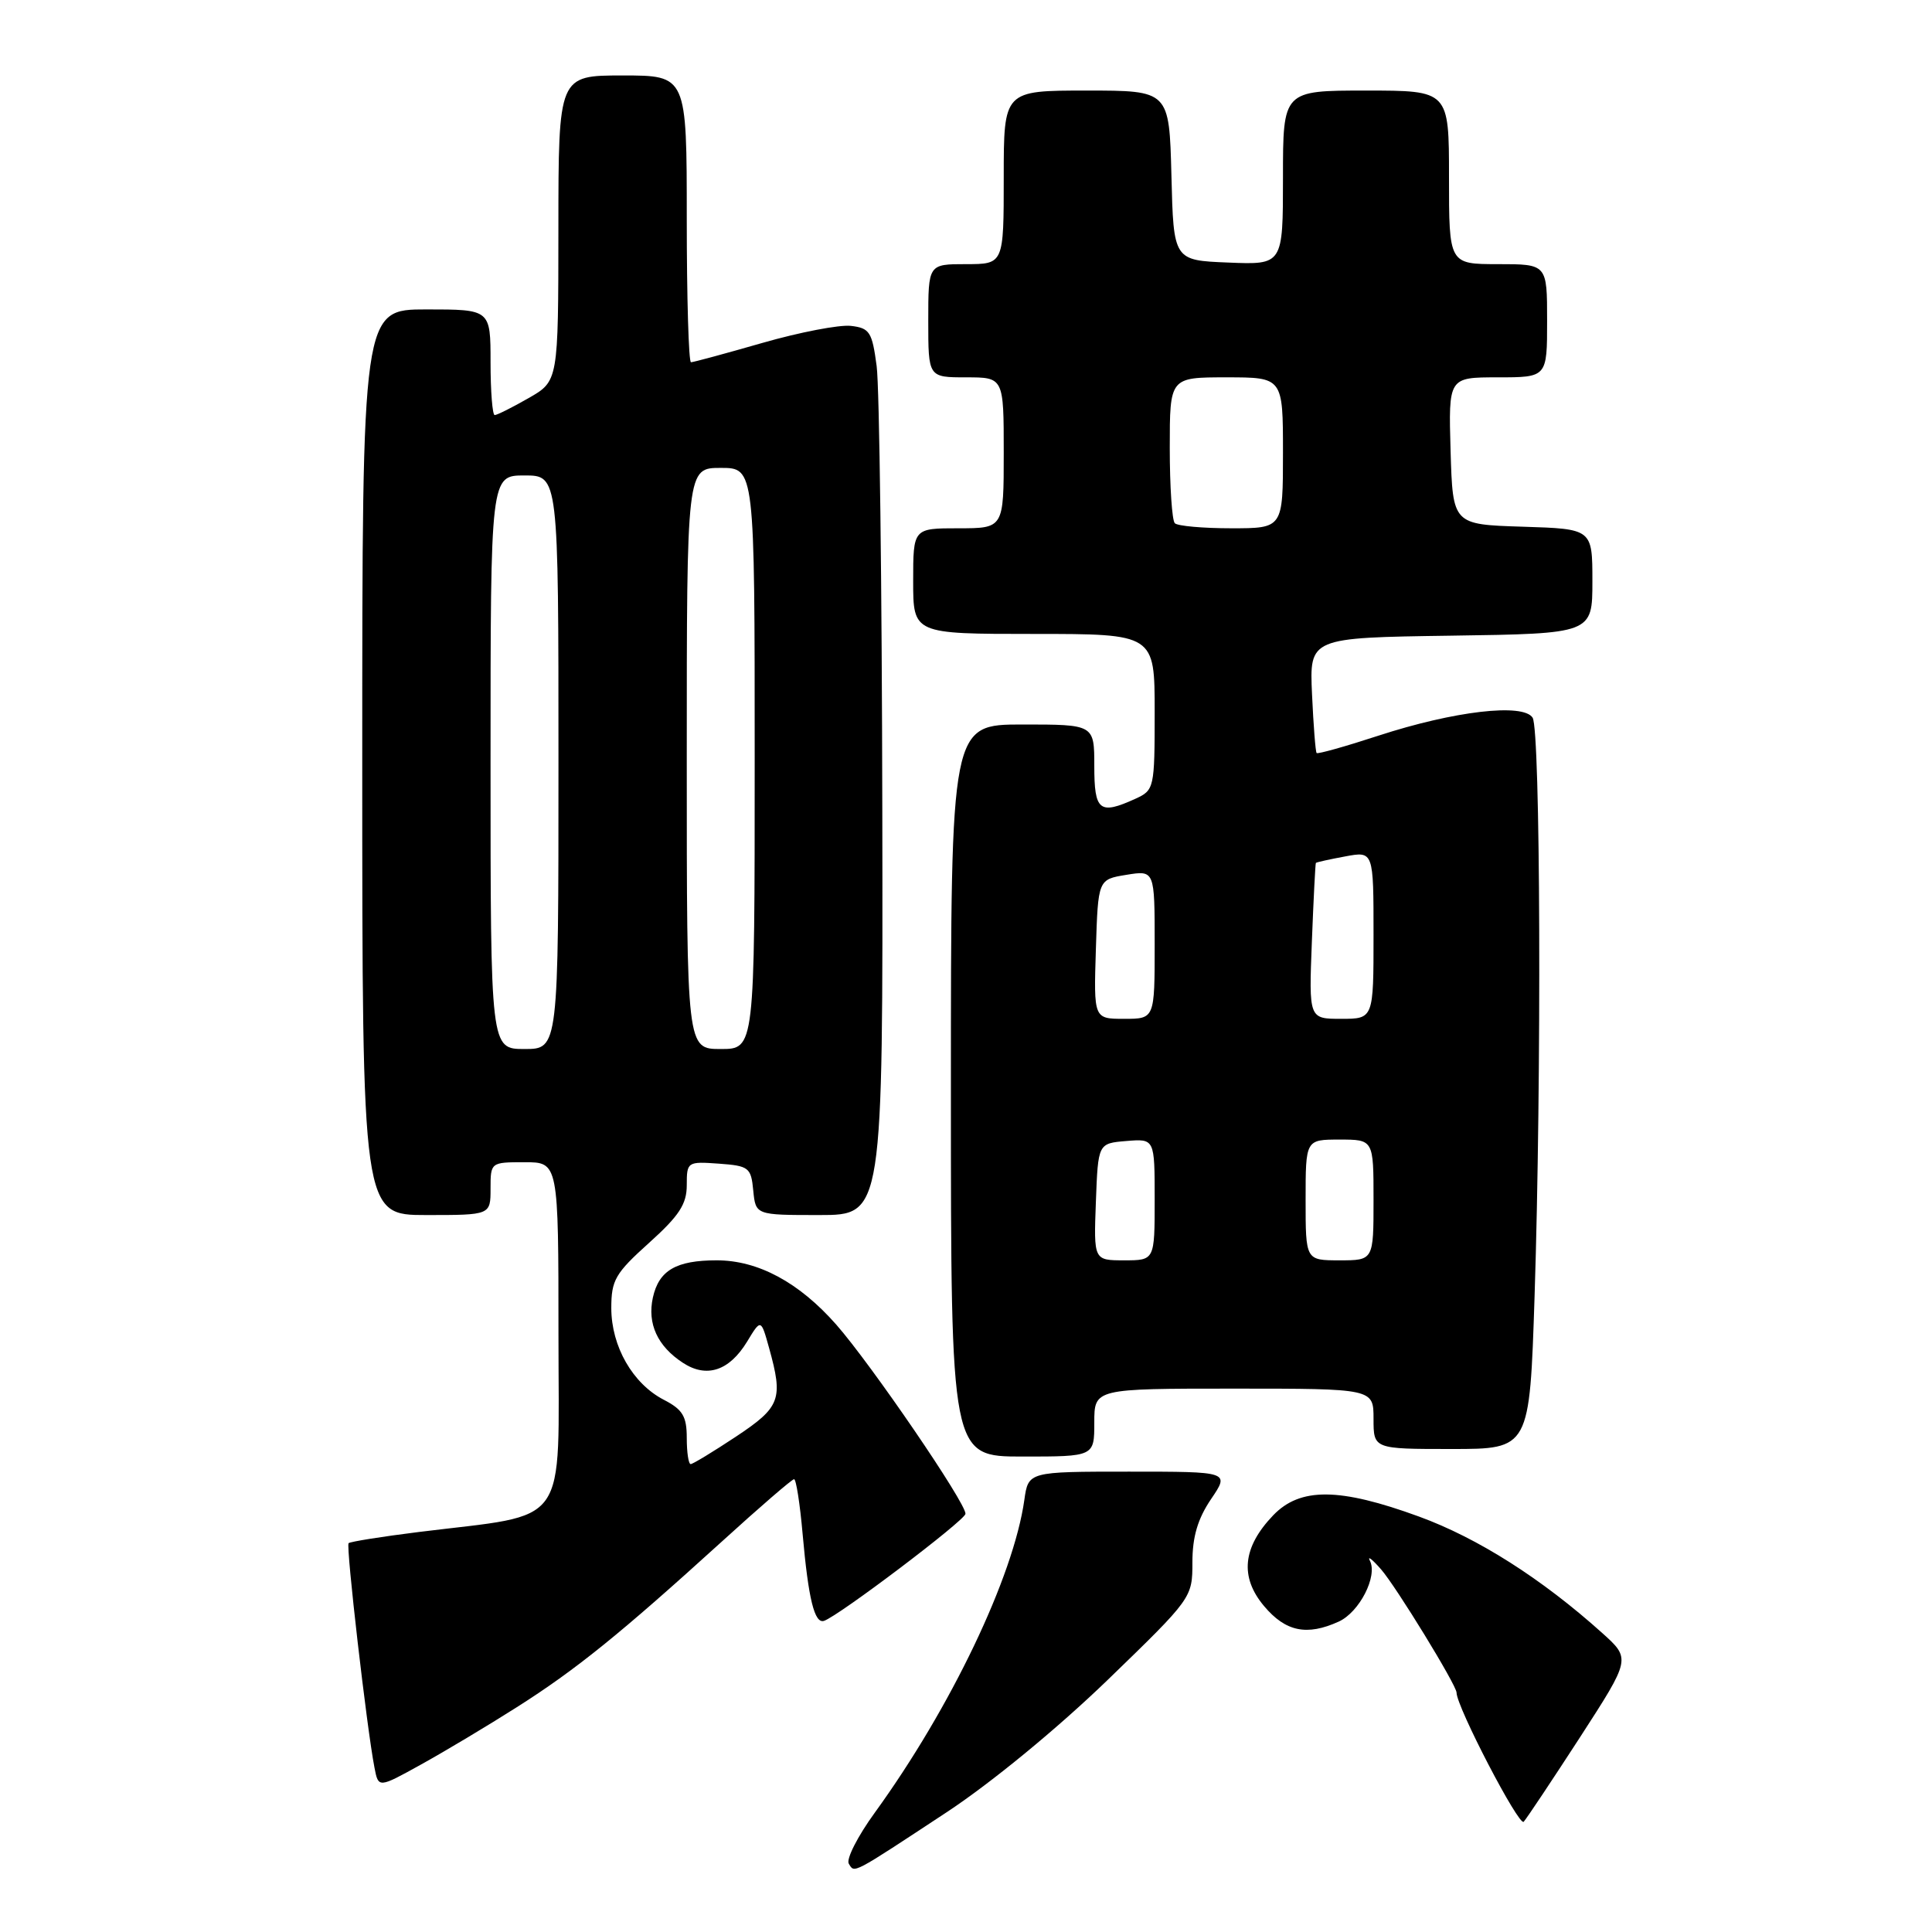 <?xml version="1.0" encoding="UTF-8" standalone="no"?>
<!DOCTYPE svg PUBLIC "-//W3C//DTD SVG 1.1//EN" "http://www.w3.org/Graphics/SVG/1.1/DTD/svg11.dtd" >
<svg xmlns="http://www.w3.org/2000/svg" xmlns:xlink="http://www.w3.org/1999/xlink" version="1.1" viewBox="0 0 256 256">
 <g >
 <path fill="currentColor"
d=" M 125.50 240.09 C 131.39 236.20 140.11 229.03 146.75 222.62 C 157.96 211.77 158.00 211.71 158.00 207.01 C 158.00 203.63 158.71 201.24 160.47 198.64 C 162.94 195.00 162.94 195.00 149.60 195.00 C 136.26 195.00 136.26 195.00 135.73 198.75 C 134.29 208.93 125.99 226.29 115.92 240.18 C 113.65 243.30 112.10 246.35 112.47 246.95 C 113.25 248.22 112.73 248.50 125.50 240.09 Z  M 209.39 230.15 C 216.09 219.79 216.09 219.79 212.30 216.38 C 204.29 209.18 195.80 203.79 188.02 200.95 C 177.48 197.10 172.28 197.06 168.70 200.79 C 164.65 205.02 164.25 208.96 167.50 212.82 C 170.35 216.21 173.17 216.79 177.39 214.87 C 180.13 213.62 182.57 208.86 181.52 206.81 C 181.15 206.09 181.82 206.60 183.00 207.95 C 184.99 210.23 193.00 223.30 193.00 224.28 C 193.00 226.15 201.29 242.09 201.90 241.39 C 202.33 240.90 205.70 235.84 209.39 230.15 Z  M 68.50 226.20 C 76.29 221.26 82.17 216.51 95.62 204.29 C 100.63 199.73 104.95 196.00 105.22 196.00 C 105.49 196.00 106.00 199.26 106.35 203.25 C 107.12 211.91 107.93 215.19 109.19 214.77 C 111.14 214.12 127.87 201.46 127.93 200.59 C 128.03 199.21 115.45 180.80 110.81 175.52 C 105.88 169.92 100.45 167.00 94.97 167.00 C 89.59 167.00 87.31 168.33 86.51 171.93 C 85.75 175.40 87.12 178.38 90.49 180.58 C 93.63 182.64 96.63 181.65 98.99 177.78 C 100.83 174.74 100.83 174.74 101.91 178.62 C 103.80 185.42 103.42 186.44 97.52 190.36 C 94.50 192.36 91.80 194.00 91.52 194.00 C 91.23 194.00 91.00 192.44 91.00 190.53 C 91.00 187.67 90.46 186.77 87.96 185.48 C 83.84 183.35 81.01 178.41 81.00 173.34 C 81.00 169.62 81.52 168.72 86.00 164.69 C 89.99 161.10 91.00 159.56 91.00 157.04 C 91.00 153.95 91.08 153.89 95.25 154.19 C 99.24 154.48 99.52 154.70 99.81 157.75 C 100.13 161.00 100.13 161.00 108.56 161.00 C 117.00 161.00 117.00 161.00 116.91 107.25 C 116.86 77.69 116.53 51.25 116.16 48.50 C 115.56 43.98 115.24 43.47 112.74 43.18 C 111.22 43.01 105.96 44.02 101.05 45.43 C 96.14 46.84 91.87 48.00 91.56 48.00 C 91.25 48.00 91.00 39.45 91.00 29.00 C 91.00 10.00 91.00 10.00 82.50 10.00 C 74.00 10.00 74.00 10.00 73.99 30.25 C 73.98 50.50 73.98 50.50 70.04 52.75 C 67.88 53.99 65.86 55.00 65.55 55.00 C 65.25 55.00 65.00 51.85 65.00 48.00 C 65.00 41.00 65.00 41.00 56.50 41.00 C 48.00 41.00 48.00 41.00 48.00 101.00 C 48.00 161.00 48.00 161.00 56.50 161.00 C 65.00 161.00 65.00 161.00 65.00 157.50 C 65.00 154.02 65.02 154.00 69.50 154.00 C 74.00 154.00 74.00 154.00 74.00 176.92 C 74.00 202.87 75.69 200.49 55.47 203.00 C 50.57 203.61 46.39 204.28 46.19 204.48 C 45.82 204.84 48.61 229.05 49.62 234.22 C 50.14 236.94 50.14 236.94 55.82 233.79 C 58.95 232.06 64.65 228.65 68.50 226.20 Z  M 145.00 188.50 C 145.00 184.00 145.00 184.00 163.50 184.00 C 182.00 184.00 182.00 184.00 182.00 188.00 C 182.00 192.00 182.00 192.00 192.34 192.00 C 202.68 192.00 202.68 192.00 203.34 171.75 C 204.28 142.73 204.12 96.75 203.08 95.10 C 201.84 93.14 192.67 94.21 182.62 97.49 C 178.28 98.91 174.61 99.94 174.46 99.78 C 174.31 99.63 174.04 96.12 173.85 92.00 C 173.51 84.50 173.51 84.50 192.25 84.23 C 211.00 83.96 211.00 83.96 211.00 77.02 C 211.00 70.08 211.00 70.08 201.75 69.79 C 192.50 69.50 192.50 69.50 192.21 59.75 C 191.93 50.00 191.93 50.00 198.46 50.00 C 205.00 50.00 205.00 50.00 205.00 42.50 C 205.00 35.00 205.00 35.00 198.50 35.00 C 192.00 35.00 192.00 35.00 192.00 23.50 C 192.00 12.00 192.00 12.00 181.00 12.00 C 170.00 12.00 170.00 12.00 170.00 23.54 C 170.00 35.09 170.00 35.09 162.75 34.79 C 155.50 34.50 155.50 34.50 155.22 23.25 C 154.93 12.00 154.93 12.00 143.97 12.00 C 133.00 12.00 133.00 12.00 133.00 23.50 C 133.00 35.00 133.00 35.00 128.00 35.00 C 123.00 35.00 123.00 35.00 123.00 42.50 C 123.00 50.00 123.00 50.00 128.00 50.00 C 133.00 50.00 133.00 50.00 133.00 60.00 C 133.00 70.00 133.00 70.00 127.00 70.00 C 121.00 70.00 121.00 70.00 121.00 77.00 C 121.00 84.00 121.00 84.00 137.00 84.00 C 153.00 84.00 153.00 84.00 153.00 94.34 C 153.00 104.45 152.94 104.70 150.45 105.84 C 145.68 108.01 145.00 107.47 145.00 101.50 C 145.00 96.00 145.00 96.00 135.50 96.00 C 126.00 96.00 126.00 96.00 126.00 144.50 C 126.00 193.00 126.00 193.00 135.50 193.00 C 145.00 193.00 145.00 193.00 145.00 188.50 Z  M 65.00 101.00 C 65.00 63.00 65.00 63.00 69.50 63.00 C 74.00 63.00 74.00 63.00 74.00 101.00 C 74.00 139.00 74.00 139.00 69.50 139.00 C 65.00 139.00 65.00 139.00 65.00 101.00 Z  M 91.00 100.50 C 91.00 62.00 91.00 62.00 95.50 62.00 C 100.00 62.00 100.00 62.00 100.00 100.50 C 100.00 139.00 100.00 139.00 95.50 139.00 C 91.00 139.00 91.00 139.00 91.00 100.50 Z  M 145.21 159.25 C 145.50 151.50 145.50 151.50 149.25 151.19 C 153.00 150.88 153.00 150.88 153.00 158.94 C 153.00 167.00 153.00 167.00 148.96 167.00 C 144.92 167.00 144.92 167.00 145.21 159.25 Z  M 173.00 159.00 C 173.00 151.00 173.00 151.00 177.50 151.00 C 182.00 151.00 182.00 151.00 182.00 159.00 C 182.00 167.00 182.00 167.00 177.50 167.00 C 173.00 167.00 173.00 167.00 173.00 159.00 Z  M 145.21 125.76 C 145.50 116.53 145.50 116.53 149.25 115.92 C 153.00 115.31 153.00 115.31 153.00 125.16 C 153.00 135.00 153.00 135.00 148.96 135.00 C 144.92 135.00 144.92 135.00 145.21 125.76 Z  M 173.83 124.75 C 174.05 119.11 174.29 114.43 174.36 114.34 C 174.44 114.25 176.19 113.86 178.25 113.48 C 182.00 112.78 182.00 112.78 182.00 123.89 C 182.00 135.00 182.00 135.00 177.71 135.00 C 173.43 135.00 173.43 135.00 173.83 124.75 Z  M 155.67 69.33 C 155.30 68.97 155.00 64.47 155.00 59.33 C 155.00 50.00 155.00 50.00 162.50 50.00 C 170.00 50.00 170.00 50.00 170.00 60.00 C 170.00 70.00 170.00 70.00 163.17 70.00 C 159.41 70.00 156.03 69.70 155.67 69.33 Z "/>
</g>
</svg>